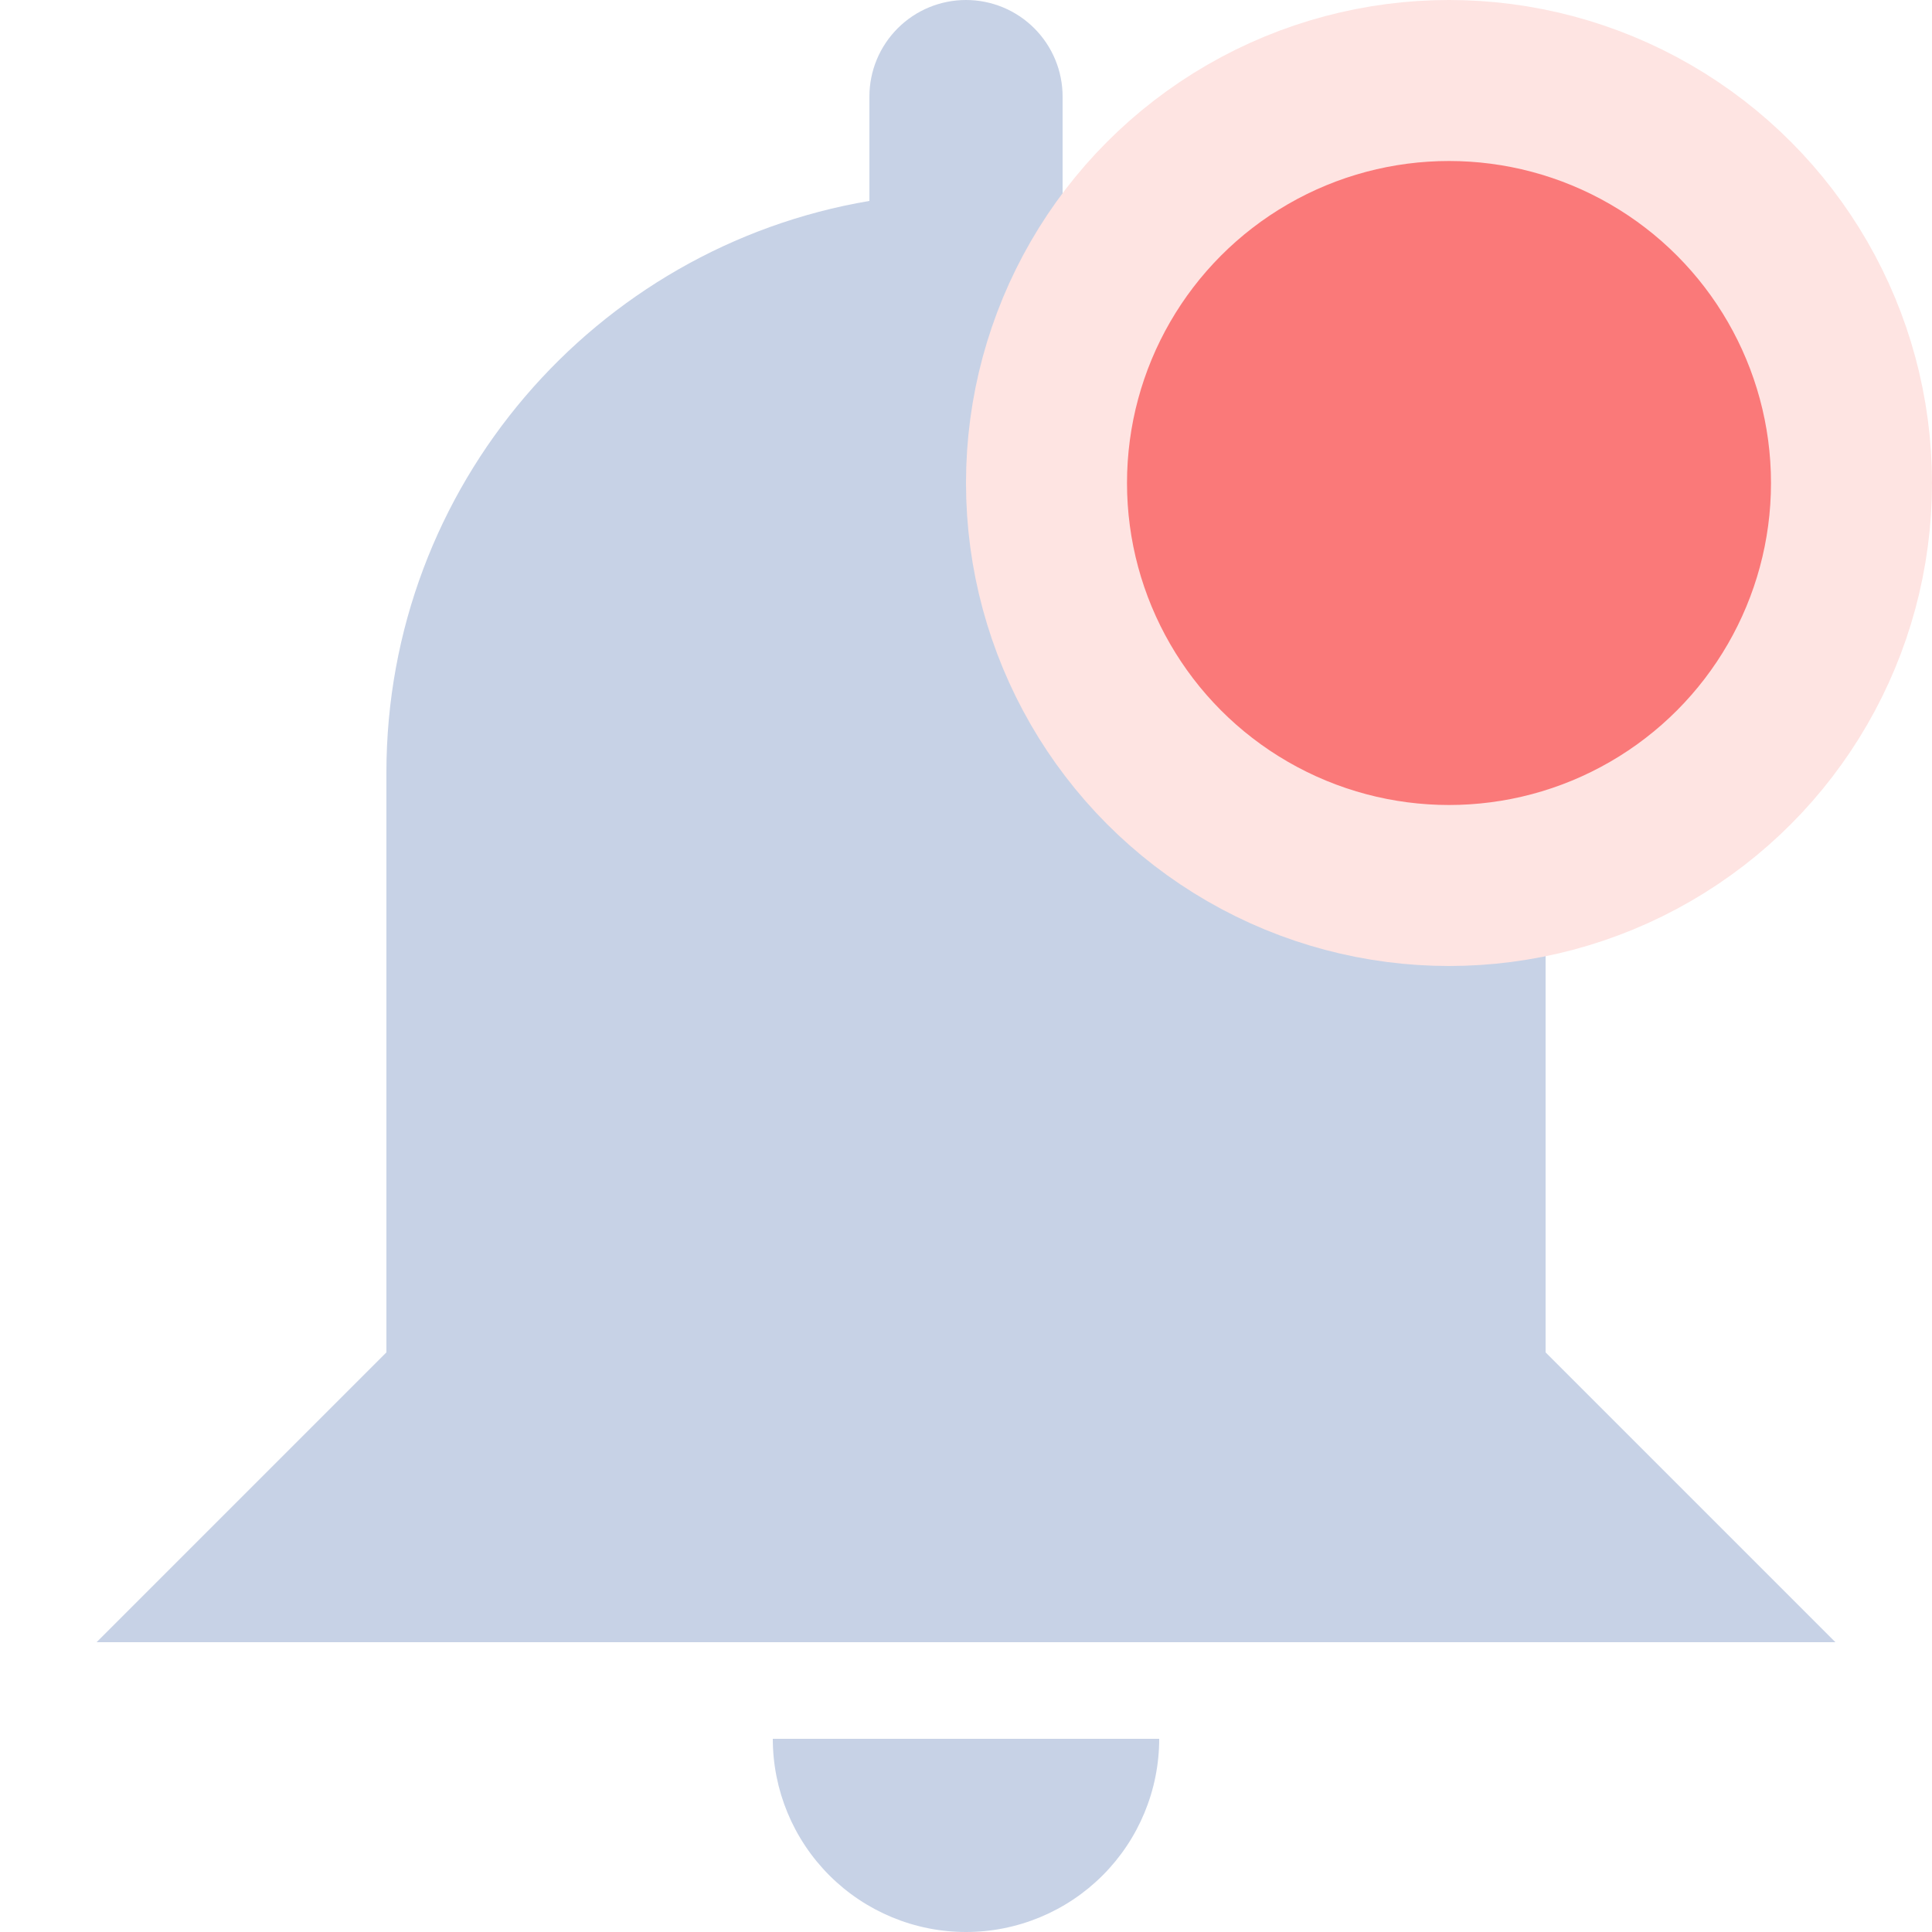 <svg width="24" height="24" viewBox="0 0 24 24" fill="none" xmlns="http://www.w3.org/2000/svg">
<path d="M14.4 21.6C14.4 22.236 14.147 22.847 13.697 23.297C13.247 23.747 12.636 24 12 24C11.364 24 10.753 23.747 10.303 23.297C9.853 22.847 9.6 22.236 9.6 21.6H14.4ZM12 0C12.318 0 12.623 0.126 12.848 0.351C13.074 0.577 13.2 0.882 13.2 1.2V2.496C16.608 3.072 19.2 6.036 19.2 9.6V16.8L22.8 20.4H1.2L4.8 16.8V9.6C4.8 6.036 7.392 3.072 10.8 2.496V1.2C10.8 0.882 10.926 0.577 11.152 0.351C11.377 0.126 11.682 0 12 0Z" fill="#C7D2E6"/>
<ellipse cx="18" cy="6" rx="5" ry="5" fill="#FA7979" stroke="#FEE4E2" stroke-width="2"/>
</svg>
